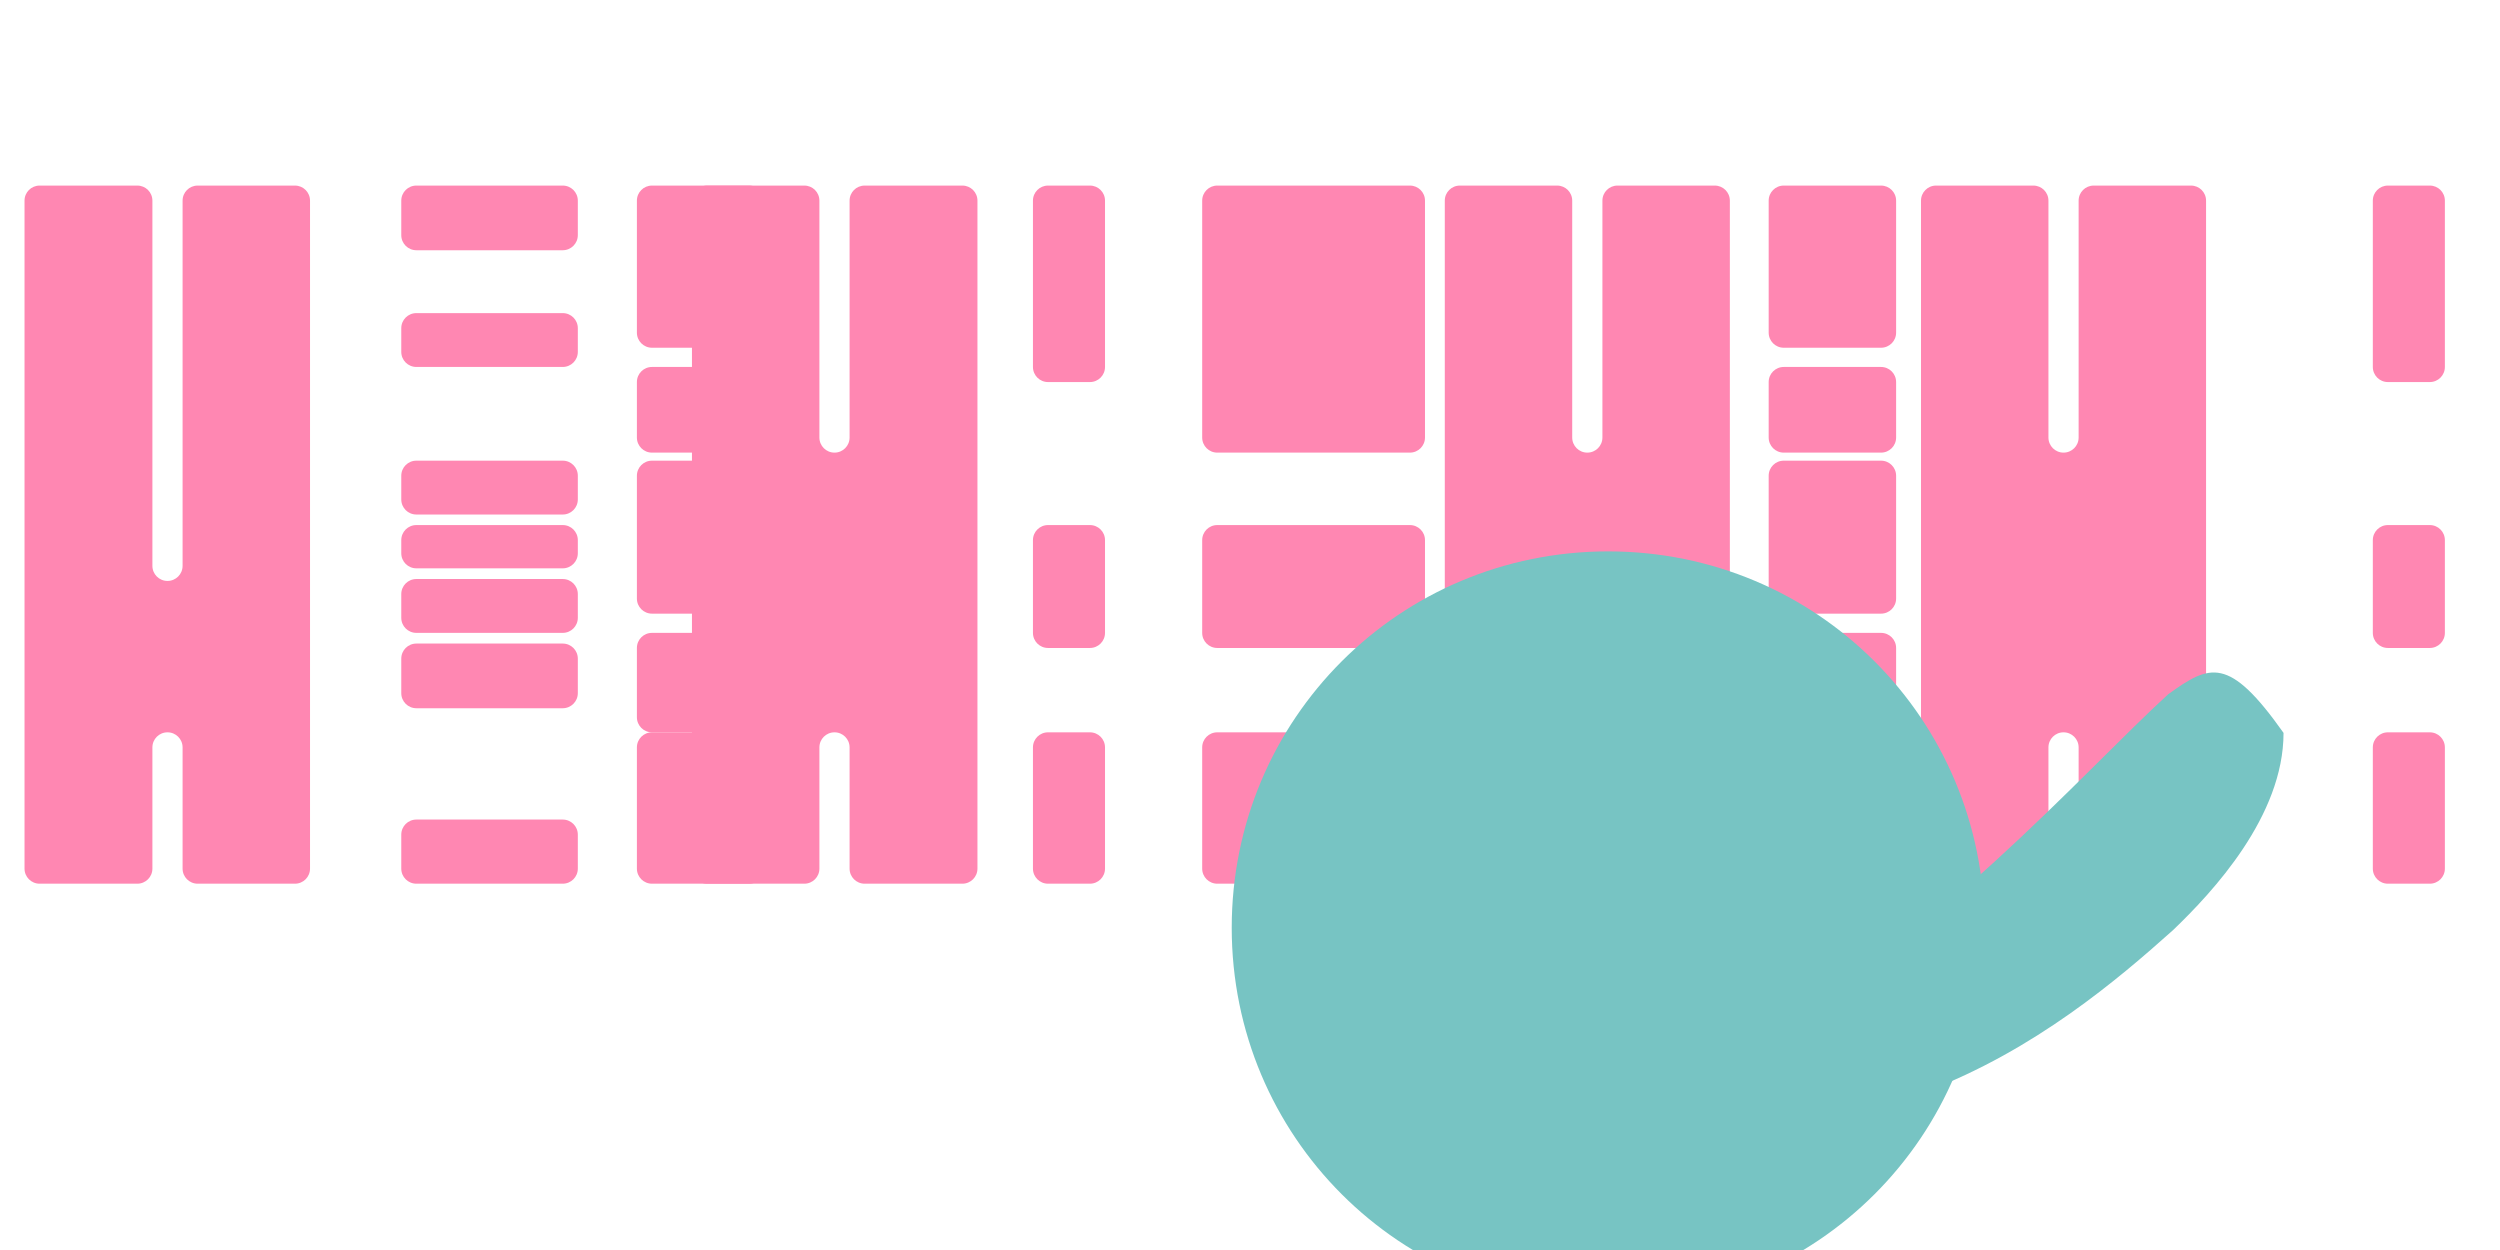 
<svg width="200" height="100" viewBox="0 0 200 100" fill="none" xmlns="http://www.w3.org/2000/svg">
  <path d="M23.594 14.846H15.814C15.146 14.846 14.607 15.384 14.607 16.052V38.612C14.607 41.96 14.607 45.268 14.607 45.268C14.607 45.936 14.068 46.475 13.399 46.475C12.731 46.475 12.192 45.936 12.192 45.268C12.192 45.268 12.192 41.96 12.192 38.612V16.052C12.192 15.384 11.653 14.846 10.984 14.846H3.169C2.501 14.846 1.962 15.384 1.962 16.052V69.489C1.962 70.157 2.501 70.696 3.169 70.696H10.984C11.653 70.696 12.192 70.157 12.192 69.489V59.793C12.192 59.125 12.731 58.586 13.399 58.586C14.068 58.586 14.607 59.125 14.607 59.793V69.489C14.607 70.157 15.146 70.696 15.814 70.696H23.594C24.263 70.696 24.802 70.157 24.802 69.489V16.052C24.802 15.384 24.263 14.846 23.594 14.846Z" fill="#FF87B2"/>
  <path d="M46.226 44.259C46.226 44.259 46.226 43.727 46.226 43.212C46.226 42.544 45.687 42.005 45.019 42.005H33.31C32.641 42.005 32.102 42.544 32.102 43.212C32.102 43.727 32.102 44.259 32.102 44.259C32.102 44.928 32.641 45.467 33.31 45.467H45.019C45.687 45.467 46.226 44.928 46.226 44.259Z" fill="#FF87B2"/>
  <path d="M45.019 36.853H33.31C32.641 36.853 32.102 37.392 32.102 38.061V39.954C32.102 40.623 32.641 41.162 33.31 41.162H45.019C45.687 41.162 46.226 40.623 46.226 39.954V38.061C46.226 37.392 45.687 36.853 45.019 36.853Z" fill="#FF87B2"/>
  <path d="M45.019 46.322H33.31C32.641 46.322 32.102 46.861 32.102 47.529V49.423C32.102 50.091 32.641 50.63 33.31 50.63H45.019C45.687 50.63 46.226 50.091 46.226 49.423V47.529C46.226 46.861 45.687 46.322 45.019 46.322Z" fill="#FF87B2"/>
  <path d="M45.019 25.049H33.31C32.641 25.049 32.102 25.588 32.102 26.256V28.15C32.102 28.818 32.641 29.357 33.31 29.357H45.019C45.687 29.357 46.226 28.818 46.226 28.15V26.256C46.226 25.588 45.687 25.049 45.019 25.049Z" fill="#FF87B2"/>
  <path d="M45.019 14.846H33.31C32.641 14.846 32.102 15.385 32.102 16.053V18.811C32.102 19.48 32.641 20.019 33.31 20.019H45.019C45.687 20.019 46.226 19.48 46.226 18.811V16.053C46.226 15.385 45.687 14.846 45.019 14.846Z" fill="#FF87B2"/>
  <path d="M45.019 51.485H33.31C32.641 51.485 32.102 52.024 32.102 52.693V55.451C32.102 56.12 32.641 56.659 33.31 56.659H45.019C45.687 56.659 46.226 56.12 46.226 55.451V52.693C46.226 52.024 45.687 51.485 45.019 51.485Z" fill="#FF87B2"/>
  <path d="M45.019 65.565H33.31C32.641 65.565 32.102 66.104 32.102 66.773V69.489C32.102 70.157 32.641 70.696 33.31 70.696H45.019C45.687 70.696 46.226 70.157 46.226 69.489V66.773C46.226 66.104 45.687 65.565 45.019 65.565Z" fill="#FF87B2"/>
  <path d="M59.94 58.586H52.16C51.491 58.586 50.952 59.125 50.952 59.793V69.489C50.952 70.157 51.491 70.696 52.16 70.696H59.94C60.608 70.696 61.147 70.157 61.147 69.489V59.793C61.147 59.125 60.608 58.586 59.94 58.586Z" fill="#FF87B2"/>
  <path d="M59.94 14.846H52.16C51.491 14.846 50.952 15.384 50.952 16.052V26.611C50.952 27.28 51.491 27.819 52.16 27.819H59.94C60.608 27.819 61.147 27.28 61.147 26.611V16.052C61.147 15.384 60.608 14.846 59.94 14.846Z" fill="#FF87B2"/>
  <path d="M59.94 36.853H52.16C51.491 36.853 50.952 37.392 50.952 38.061V47.884C50.952 48.553 51.491 49.092 52.16 49.092H59.94C60.608 49.092 61.147 48.553 61.147 47.884V38.061C61.147 37.392 60.608 36.853 59.94 36.853Z" fill="#FF87B2"/>
  <path d="M59.94 29.357H52.16C51.491 29.357 50.952 29.896 50.952 30.565V35.002C50.952 35.671 51.491 36.21 52.16 36.21H59.94C60.608 36.21 61.147 35.671 61.147 35.002V30.565C61.147 29.896 60.608 29.357 59.94 29.357Z" fill="#FF87B2"/>
  <path d="M59.94 50.63H52.16C51.491 50.63 50.952 51.169 50.952 51.838V57.378C50.952 58.047 51.491 58.586 52.16 58.586H59.94C60.608 58.586 61.147 58.047 61.147 57.378V51.838C61.147 51.169 60.608 50.63 59.94 50.63Z" fill="#FF87B2"/>
  <path d="M76.989 14.846H69.175C68.506 14.846 67.967 15.384 67.967 16.052V35.002C67.967 35.671 67.428 36.21 66.76 36.21C66.091 36.21 65.552 35.671 65.552 35.002V16.052C65.552 15.384 65.013 14.846 64.344 14.846H56.565C55.896 14.846 55.357 15.384 55.357 16.052V69.489C55.357 70.157 55.896 70.696 56.565 70.696H64.344C65.013 70.696 65.552 70.157 65.552 69.489V59.793C65.552 59.125 66.091 58.586 66.76 58.586C67.428 58.586 67.967 59.125 67.967 59.793V69.489C67.967 70.157 68.506 70.696 69.175 70.696H76.989C77.657 70.696 78.196 70.157 78.196 69.489V16.052C78.196 15.384 77.657 14.846 76.989 14.846Z" fill="#FF87B2"/>
  <path d="M87.193 42.005H83.844C83.175 42.005 82.636 42.544 82.636 43.212V50.63C82.636 51.299 83.175 51.838 83.844 51.838H87.193C87.862 51.838 88.401 51.299 88.401 50.63V43.212C88.401 42.544 87.862 42.005 87.193 42.005Z" fill="#FF87B2"/>
  <path d="M137.18 14.846H129.4C128.731 14.846 128.193 15.384 128.193 16.052V35.002C128.193 35.671 127.654 36.21 126.985 36.21C126.316 36.21 125.777 35.671 125.777 35.002V16.052C125.777 15.384 125.238 14.846 124.57 14.846H116.79C116.122 14.846 115.583 15.384 115.583 16.052V69.489C115.583 70.157 116.122 70.696 116.79 70.696H124.57C125.238 70.696 125.777 70.157 125.777 69.489V59.793C125.777 59.125 126.316 58.586 126.985 58.586C127.654 58.586 128.193 59.125 128.193 59.793V69.489C128.193 70.157 128.731 70.696 129.4 70.696H137.18C137.849 70.696 138.388 70.157 138.388 69.489V16.052C138.388 15.384 137.849 14.846 137.18 14.846Z" fill="#FF87B2"/>
  <path d="M175.278 14.846H167.498C166.829 14.846 166.29 15.384 166.29 16.052V35.002C166.29 35.671 165.751 36.21 165.083 36.21C164.414 36.21 163.875 35.671 163.875 35.002V16.052C163.875 15.384 163.336 14.846 162.667 14.846H154.887C154.219 14.846 153.68 15.384 153.68 16.052V69.489C153.68 70.157 154.219 70.696 154.887 70.696H162.667C163.336 70.696 163.875 70.157 163.875 69.489V59.793C163.875 59.125 164.414 58.586 165.083 58.586C165.751 58.586 166.29 59.125 166.29 59.793V69.489C166.29 70.157 166.829 70.696 167.498 70.696H175.278C175.946 70.696 176.485 70.157 176.485 69.489V16.052C176.485 15.384 175.946 14.846 175.278 14.846Z" fill="#FF87B2"/>
  <path d="M194.383 42.005H191.034C190.365 42.005 189.826 42.544 189.826 43.212V50.63C189.826 51.299 190.365 51.838 191.034 51.838H194.383C195.051 51.838 195.59 51.299 195.59 50.63V43.212C195.59 42.544 195.051 42.005 194.383 42.005Z" fill="#FF87B2"/>
  <path d="M194.383 14.846H191.034C190.365 14.846 189.826 15.384 189.826 16.052V29.357C189.826 30.026 190.365 30.565 191.034 30.565H194.383C195.051 30.565 195.59 30.026 195.59 29.357V16.052C195.59 15.384 195.051 14.846 194.383 14.846Z" fill="#FF87B2"/>
  <path d="M194.383 58.586H191.034C190.365 58.586 189.826 59.125 189.826 59.793V69.489C189.826 70.157 190.365 70.696 191.034 70.696H194.383C195.051 70.696 195.59 70.157 195.59 69.489V59.793C195.59 59.125 195.051 58.586 194.383 58.586Z" fill="#FF87B2"/>
  <path d="M112.791 42.005H97.383C96.714 42.005 96.175 42.544 96.175 43.212V50.63C96.175 51.299 96.714 51.838 97.383 51.838H112.791C113.46 51.838 113.999 51.299 113.999 50.63V43.212C113.999 42.544 113.46 42.005 112.791 42.005Z" fill="#FF87B2"/>
  <path d="M97.383 14.846C96.714 14.846 96.175 15.384 96.175 16.052V35.002C96.175 35.671 96.714 36.21 97.383 36.21H112.791C113.46 36.21 113.999 35.671 113.999 35.002V16.052C113.999 15.384 113.46 14.846 112.791 14.846H97.383Z" fill="#FF87B2"/>
  <path d="M150.481 36.853H142.701C142.033 36.853 141.494 37.392 141.494 38.061V47.884C141.494 48.553 142.033 49.092 142.701 49.092H150.481C151.15 49.092 151.689 48.553 151.689 47.884V38.061C151.689 37.392 151.15 36.853 150.481 36.853Z" fill="#FF87B2"/>
  <path d="M150.481 50.63H142.701C142.033 50.63 141.494 51.169 141.494 51.838V57.378C141.494 58.047 142.033 58.586 142.701 58.586H150.481C151.15 58.586 151.689 58.047 151.689 57.378V51.838C151.689 51.169 151.15 50.63 150.481 50.63Z" fill="#FF87B2"/>
  <path d="M150.481 58.586H142.701C142.033 58.586 141.494 59.125 141.494 59.793V69.489C141.494 70.157 142.033 70.696 142.701 70.696H150.481C151.15 70.696 151.689 70.157 151.689 69.489V59.793C151.689 59.125 151.15 58.586 150.481 58.586Z" fill="#FF87B2"/>
  <path d="M112.791 58.586H97.383C96.714 58.586 96.175 59.125 96.175 59.793V69.489C96.175 70.157 96.714 70.696 97.383 70.696H112.791C113.46 70.696 113.999 70.157 113.999 69.489V59.793C113.999 59.125 113.46 58.586 112.791 58.586Z" fill="#FF87B2"/>
  <path d="M150.481 14.846H142.701C142.033 14.846 141.494 15.384 141.494 16.052V26.611C141.494 27.28 142.033 27.819 142.701 27.819H150.481C151.15 27.819 151.689 27.28 151.689 26.611V16.052C151.689 15.384 151.15 14.846 150.481 14.846Z" fill="#FF87B2"/>
  <path d="M87.193 14.846H83.844C83.175 14.846 82.636 15.384 82.636 16.052V29.357C82.636 30.026 83.175 30.565 83.844 30.565H87.193C87.862 30.565 88.401 30.026 88.401 29.357V16.052C88.401 15.384 87.862 14.846 87.193 14.846Z" fill="#FF87B2"/>
  <path d="M87.193 58.586H83.844C83.175 58.586 82.636 59.125 82.636 59.793V69.489C82.636 70.157 83.175 70.696 83.844 70.696H87.193C87.862 70.696 88.401 70.157 88.401 69.489V59.793C88.401 59.125 87.862 58.586 87.193 58.586Z" fill="#FF87B2"/>
  <path d="M150.481 29.357H142.701C142.033 29.357 141.494 29.896 141.494 30.565V35.002C141.494 35.671 142.033 36.21 142.701 36.21H150.481C151.15 36.21 151.689 35.671 151.689 35.002V30.565C151.689 29.896 151.15 29.357 150.481 29.357Z" fill="#FF87B2"/>
  <path d="M98.538 74.223C98.538 57.533 111.96 44.111 128.65 44.111C145.339 44.111 158.761 57.533 158.761 74.223C158.761 90.912 145.339 104.334 128.65 104.334C111.96 104.334 98.538 90.912 98.538 74.223Z" fill="#77C4C3"/>
  <path d="M133.85 61.893C138.43 66.299 141.172 72.095 141.172 78.486C141.172 79.824 141.043 81.138 140.806 82.429C154.095 76.109 166.784 61.617 173.45 55.546C176.794 53.135 178.305 52.443 182.683 58.631C182.683 65.298 177.015 71.369 173.838 74.414C169.46 78.331 162.794 84.014 154.095 87.322C150.751 93.393 144.085 97.649 136.033 97.649C125.044 97.649 116.068 88.706 116.068 77.665C116.068 68.045 123.388 60.208 132.844 60.208C133.181 60.208 133.518 60.215 133.85 60.236V61.893Z" fill="#77C4C3"/>
</svg>
